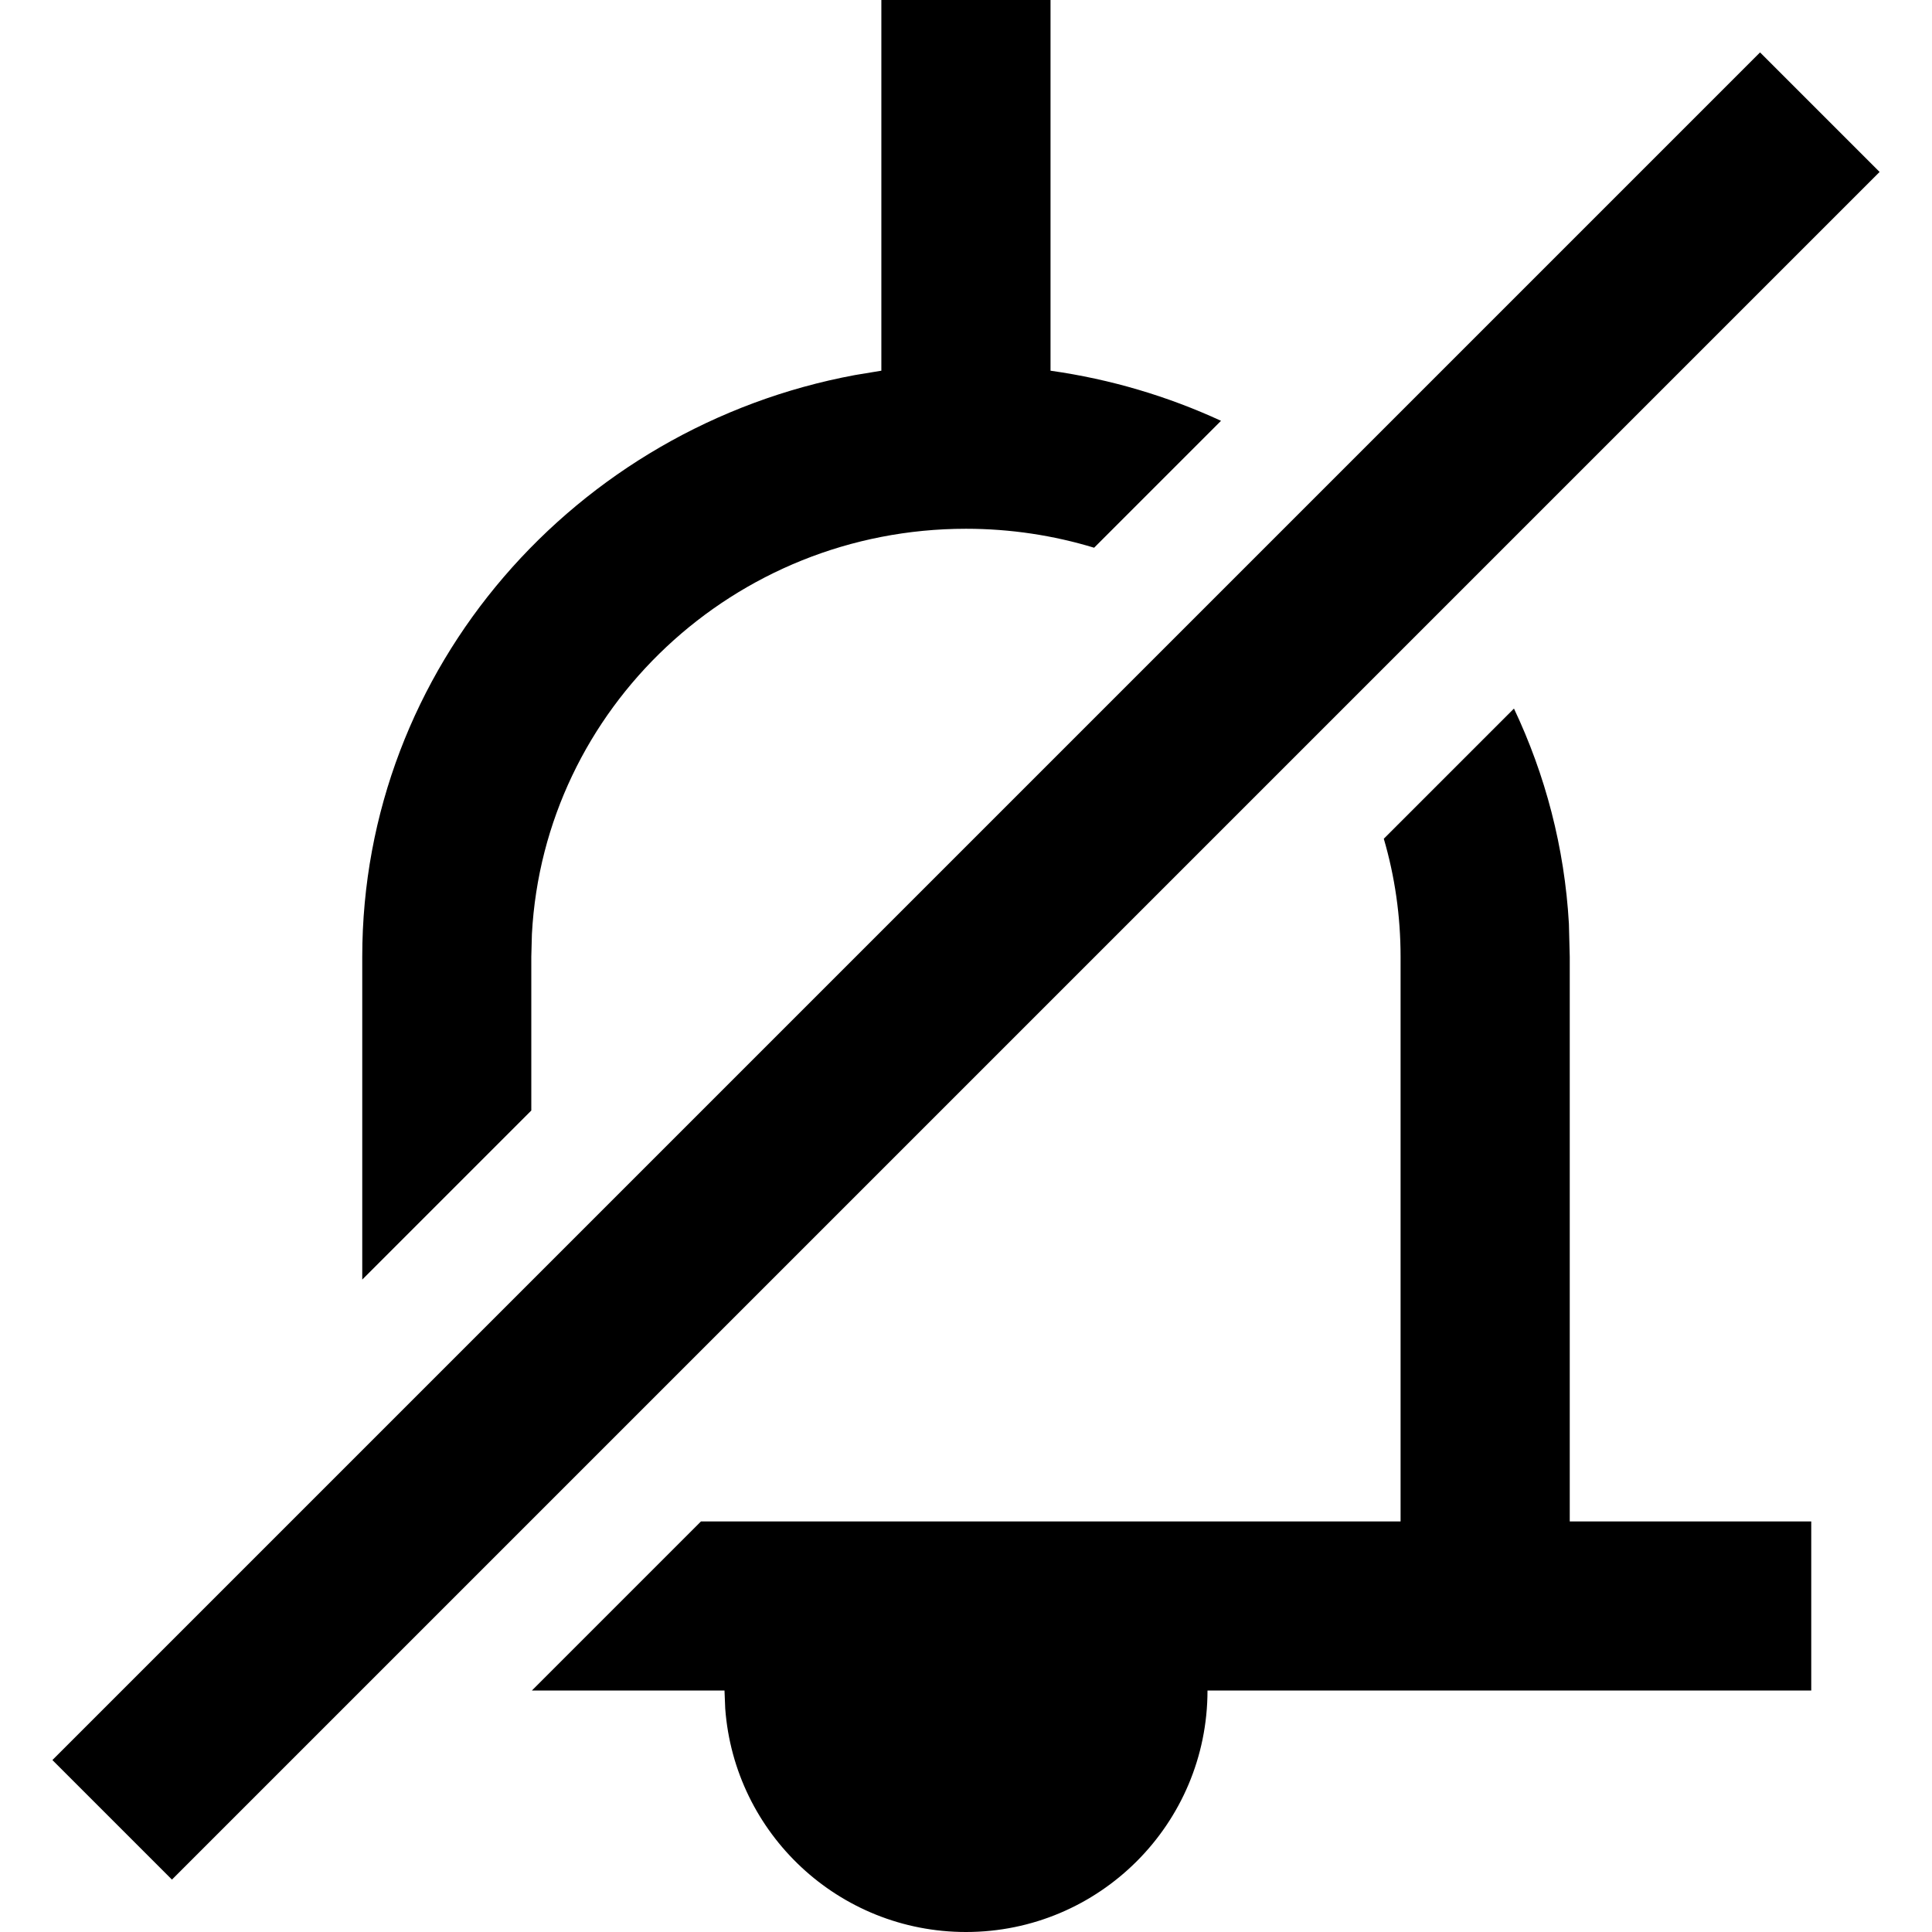 <svg xmlns="http://www.w3.org/2000/svg" width="16" height="16" viewBox="0 0 16 16">
  <path fill-rule="evenodd" d="M12.538,5.868 C12.797,6.415 12.957,7.017 12.993,7.65 L13,7.924 L13,12.6 L15,12.6 L15,14 L10,14 C10,15.105 9.104,16 8,16 C6.946,16 6.082,15.185 6.006,14.149 L6,14 L4.405,14 L5.805,12.6 L11.599,12.6 L11.599,7.924 C11.599,7.585 11.551,7.257 11.46,6.946 L12.538,5.868 Z M14.576,0.434 L15.566,1.424 L1.424,15.566 L0.434,14.576 L14.576,0.434 Z M8.7,0 L8.7,3.07 C9.197,3.14 9.672,3.282 10.112,3.485 L9.061,4.536 C8.725,4.434 8.369,4.379 8,4.379 C6.078,4.379 4.505,5.868 4.405,7.736 L4.4,7.924 L4.4,9.197 L3,10.597 L3,7.924 C3,5.527 4.768,3.535 7.081,3.106 L7.299,3.07 L7.299,0 L8.7,0 Z"/>
</svg>

